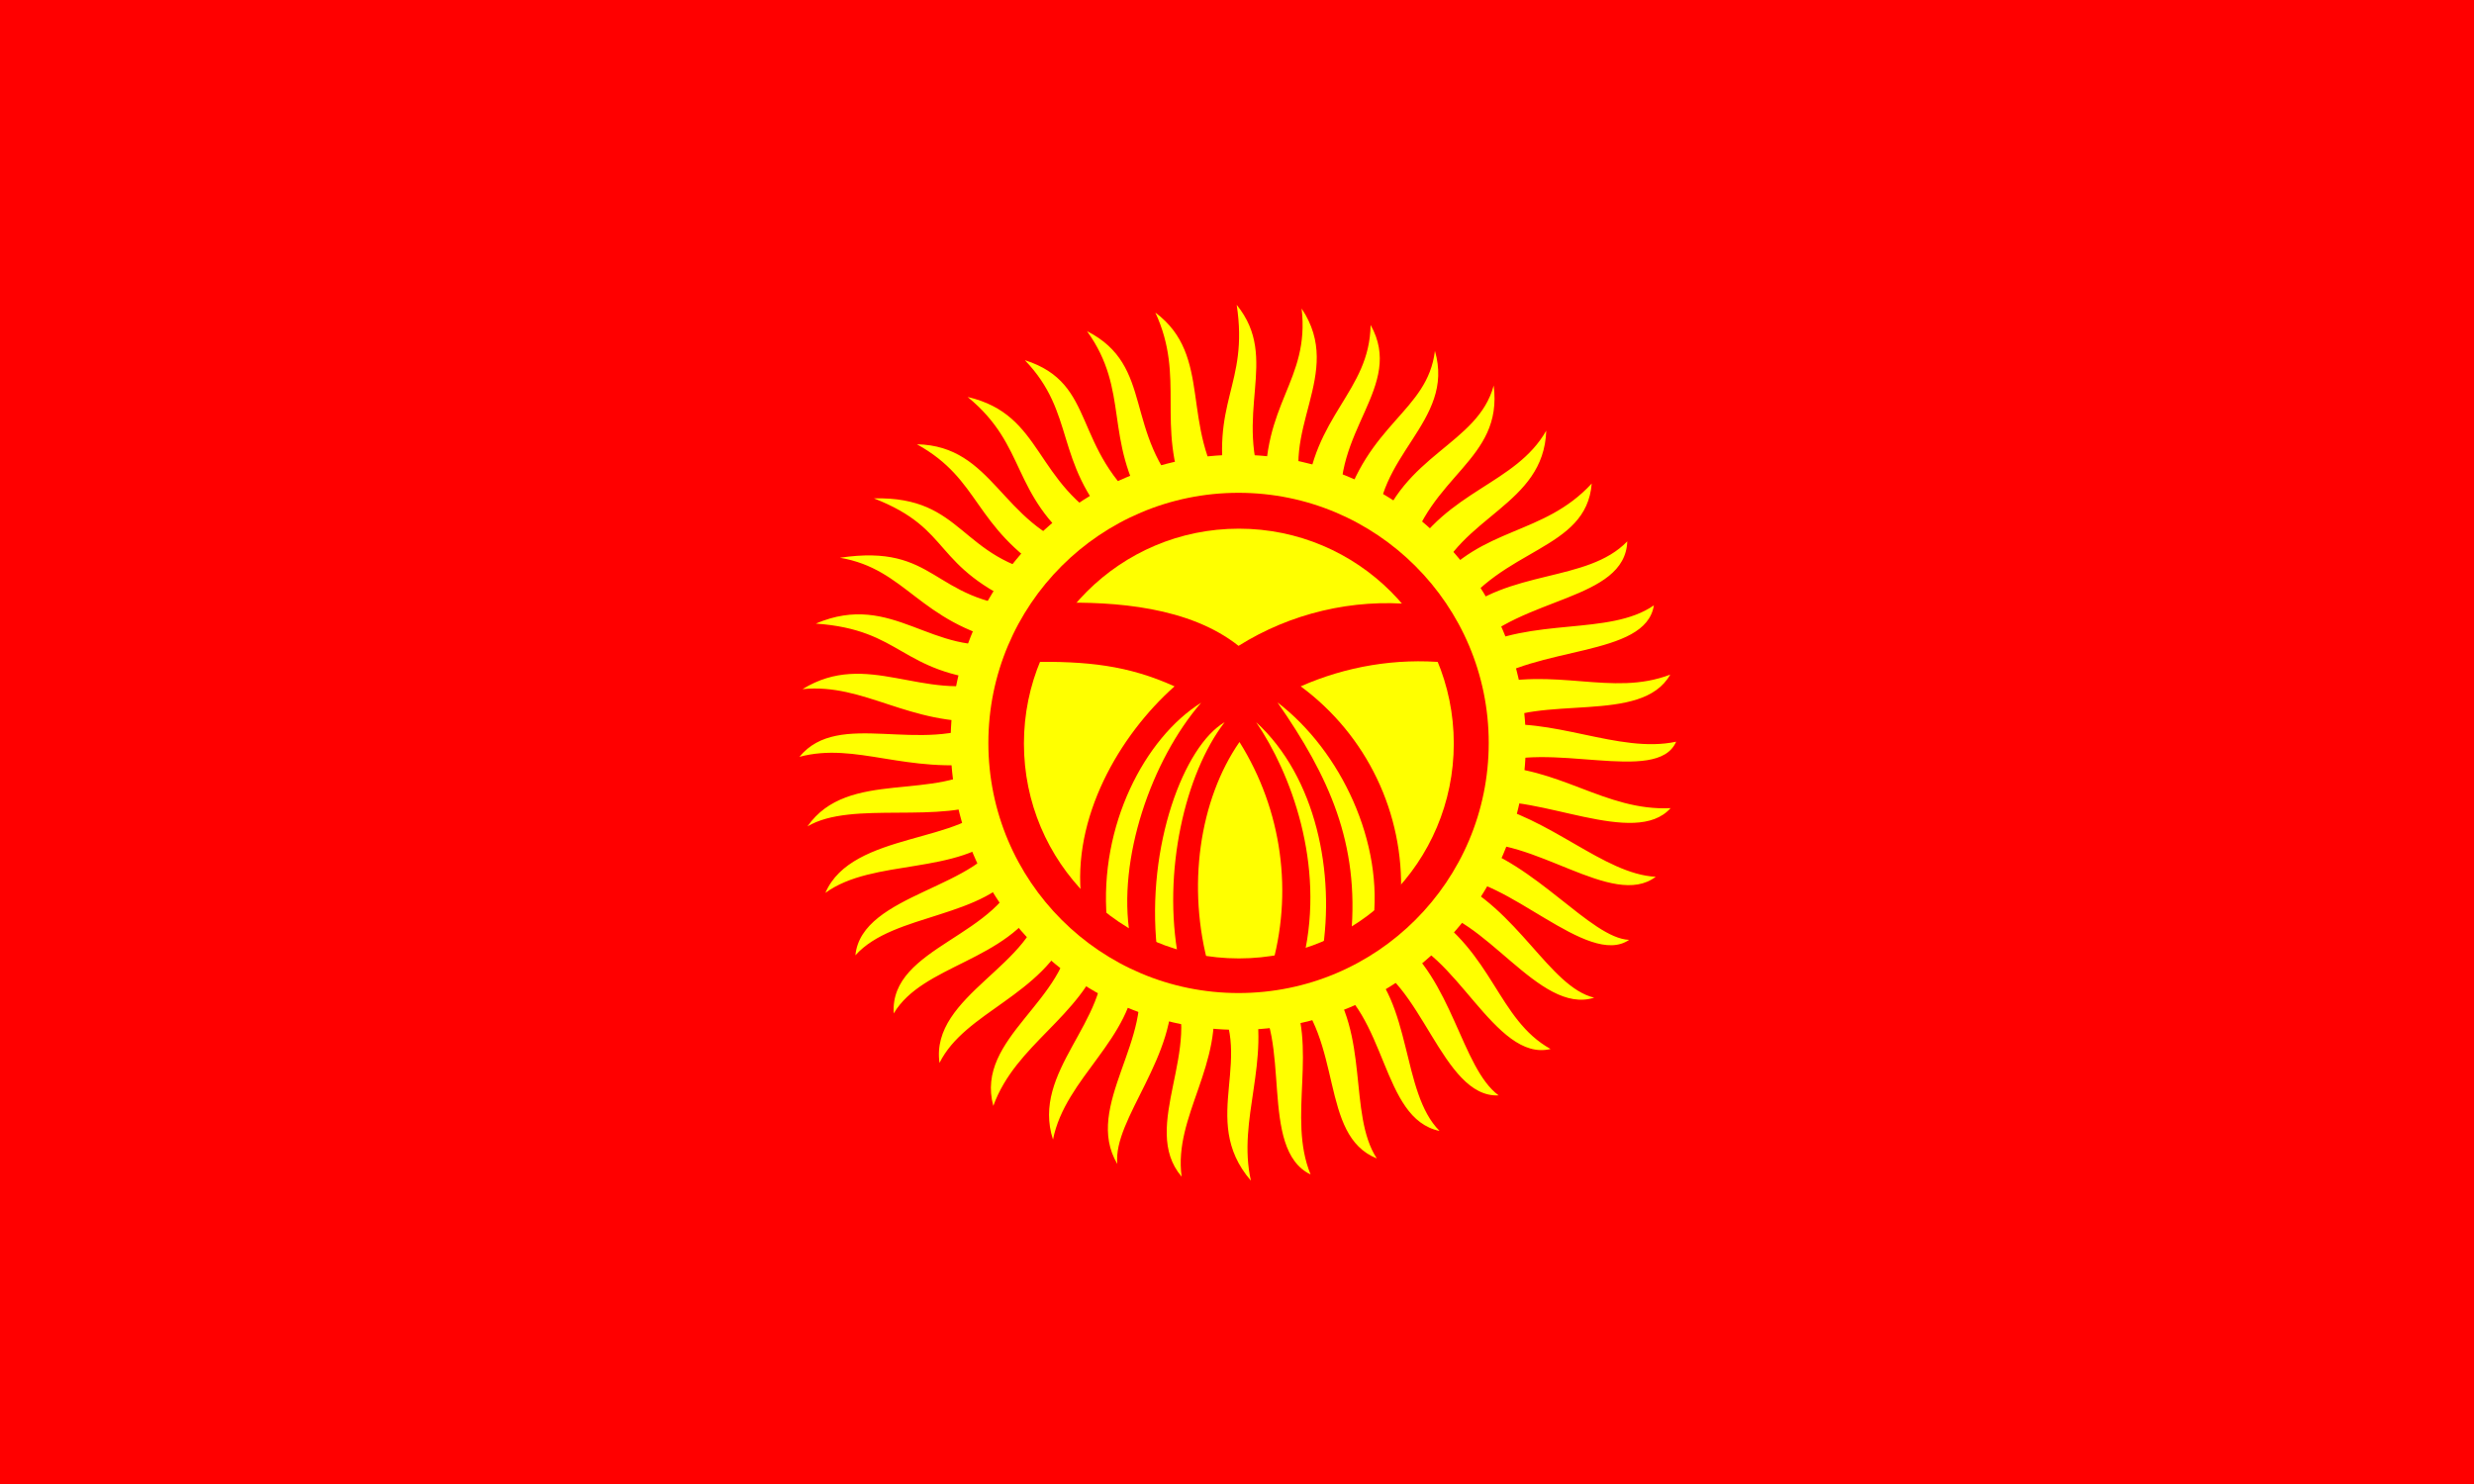 <?xml version="1.0" encoding="utf-8"?>
<!-- Generator: Adobe Illustrator 24.0.1, SVG Export Plug-In . SVG Version: 6.00 Build 0)  -->
<svg version="1.1" id="flag-icons-kg" xmlns="http://www.w3.org/2000/svg" xmlns:xlink="http://www.w3.org/1999/xlink" x="0px"
	 y="0px" viewBox="0 0 800 480" style="enable-background:new 0 0 800 480;" xml:space="preserve">
<style type="text/css">
	.st0{fill-rule:evenodd;clip-rule:evenodd;fill:#FF0000;}
	.st1{fill-rule:evenodd;clip-rule:evenodd;fill:#FFFF00;}
</style>
<path class="st0" d="M0,0h800v480H0V0z"/>
<path class="st1" d="M258.5,244.8c12.8-15.6,39.3-0.4,60.9-11.5c-25.7,1.4-39.7-12.4-59.9-10.4c21-12.9,38.9,4.2,62.3-2.6
	c-31-2.6-29.7-16.6-58-18.6c25.1-10.7,37.5,11.1,62.2,6.1c-29.1-6.7-32.8-23.7-54.4-27.4c31.5-4.7,29.4,13.9,60.3,16.1
	c-31.3-13.4-23.2-25.1-49.3-35.3c29.3-0.7,27.4,19.7,57.2,24.9c-25.5-16.1-22.4-30.8-43.3-42.4c24.8,0.5,27.2,25.9,52.6,33.8
	c-22.6-17.9-16.7-33.1-36.2-49.1c24.8,5.8,21.1,27.8,46.9,41.8c-19.1-21.2-11.8-36.4-28.4-53.7c23.8,7.6,14.7,28.5,39.4,48.4
	c-14.1-23.3-5.3-38.3-19.3-57.8c22.1,11.3,11.4,32.7,31.9,53.9c-9.7-23.9,0-38.7-9.8-59.9c18.9,14.1,7.7,36.8,23,58.6
	c-5.6-30,7.3-34.9,3.3-61.1c14.3,17.6-1.7,35.2,9.4,61.2c-1.4-29.5,14.3-36.4,11.6-60c14.2,21.2-8,39.7,1.3,62.3
	c2.3-27.9,20.7-35.3,21-57c11.2,20-13.1,34.4-9.2,60.9c8-29.2,27.6-32.8,30-52.5c6.7,23.1-20.1,33.8-18.5,59.4
	c8-26,32.4-29.1,37.5-48.2c3.1,24.4-21,28.8-27.8,55.8c12.7-22,34.9-23.8,44.8-41.2c-0.8,24.2-27.9,27.4-36.3,50
	c15.7-19.2,35.3-15.9,51-32.9c-1.7,21.8-29.3,20.6-44.1,43.2c17-15.7,42.6-11,55.6-24.5c-0.7,19.3-34.6,17.8-50.6,35.2
	c19.7-10.9,44.8-4.5,59.2-14.5c-2.6,16.9-38.4,12.9-55.6,26.2c23.6-6.6,41.9,3.5,60.9-3.8c-9.3,16.4-41.8,6-59.1,16.7
	c20.6-3.5,42.4,9,61,5c-6.1,14.2-41.8-0.9-60.9,8c22.9-0.2,37.8,14.5,59.1,13.5c-11.5,12.9-42.8-4.8-61.1-1.8
	c22.3,4.7,39.4,23.1,56.3,24c-14,10.6-39.8-13.6-60.9-10.6c21.8,5.8,39.9,30.5,52.3,31c-13.4,9.2-39.8-21.1-57.9-20
	c22,9.9,32.1,35.2,46.6,38.7c-17.9,5.7-35.5-27.4-54.8-28.6c22.3,14.1,23.5,35.6,40.7,45.2c-18.1,4.4-30.9-33-50-36.2
	c18.3,13.4,21.1,42.2,33.2,51.2c-18.4,0.9-25-38.2-43.9-43.8c16.1,13.5,12.3,42.8,24.8,55.3c-19.1-4-16.7-38.1-36.7-49.6
	c14.3,18.2,7,44,16.4,58.5c-18.7-7.5-10.6-38.1-28.3-55.3c9.7,19.3-0.8,41.8,6.9,60.5c-17.1-8.3-5.6-44.4-18.7-58.8
	c6,22.3-5.1,40.8-0.6,60.8c-17.4-20.2,2.6-40.5-12.5-61c3.9,23.5-12.6,40-9.9,59.7c-13.8-16.1,7.5-41.9-3.3-62.2
	c2.2,23.2-19,43.5-17.5,58.1c-11.2-18.8,12.5-40.9,6.1-62.2c-1.3,22.1-22.9,34.1-26.9,54.3c-7.2-22.2,18.4-38.2,16.1-60.1
	c-7.3,20.7-28.1,29.1-35.4,49.2c-6-22.2,24.4-33.9,25.1-57.2c-9.4,21.8-34.2,26.6-42.5,43.3c-3.1-22,31.7-31.9,33-52.8
	c-11.2,20.1-38.4,20.9-47.8,36.8c-1.4-21.9,35.2-24.7,41-47.6c-11.2,17.1-41,14.9-53.4,28.8c2-20.3,41.6-21.6,48-39.9
	c-14.8,14.2-42.2,8.4-57.7,19.7c8.6-20.1,45.8-15.8,54.2-30.3c-16.4,8.5-45.6,0.2-60,8.8c13.1-18.9,42-7.6,58.4-20.6
	C292.9,250.5,276.9,239.9,258.5,244.8L258.5,244.8z"/>
<path class="st1" d="M493.4,240.1c0,51.4-41.7,93-93,93s-93-41.7-93-93c0-51.4,41.7-93,93-93C451.6,147.1,493.2,188.7,493.4,240.1
	L493.4,240.1z"/>
<path class="st0" d="M481.4,240.3c0,44.7-36.2,80.9-80.9,80.9c-44.7,0-80.9-36.2-80.9-80.9s36.2-80.9,80.9-80.9
	C445.1,159.4,481.4,195.6,481.4,240.3z"/>
<path class="st1" d="M470.1,240.5c0,38.4-31.1,69.5-69.5,69.5s-69.5-31.1-69.5-69.5s31.1-69.5,69.5-69.5S470.1,202.1,470.1,240.5z"
	/>
<path class="st0" d="M341.5,195c19.2-0.5,43.1,1.3,59,13.9c16.9-10.6,36.9-15.3,56.7-13.4l10.3,18.8c-16-1.5-32.2,1.2-46.9,7.7
	c21.4,15.8,33.5,41.1,32.4,67.6c-2.5,3.2-6.6,6.7-9.1,9.8c3.8-26.7-10.3-56.5-30.8-72.2c16.7,24,26.5,45.6,23.8,75.4l-9.4,6
	c4.3-26.2-1.9-57.2-21.3-75c11.2,16.4,22.3,45.9,15.4,75.9c-3,0.9-7.7,3.5-10.7,4.3c7.4-24.9,3.7-51.8-10.1-73.8
	c-12.9,18.6-17.2,46.9-9.8,73.1c-3.6-0.9-6.3-2.1-9.9-2.9c-5.3-28.1,2.1-60,14.9-76.6c-13.1,7.6-25.4,40-21.9,73.1l-8.7-4
	c-4.2-24.7,6.9-56.8,23-75.4c-18.2,11.4-33,39.7-30.5,69.9c-2.8-2.4-5.3-3.7-8.2-6.2c-3.2-26.4,12.2-53.1,30.1-69
	c-15.1-6.8-28.1-8.2-46.9-7.9C335.8,208.2,338.5,201.1,341.5,195L341.5,195z"/>
</svg>
